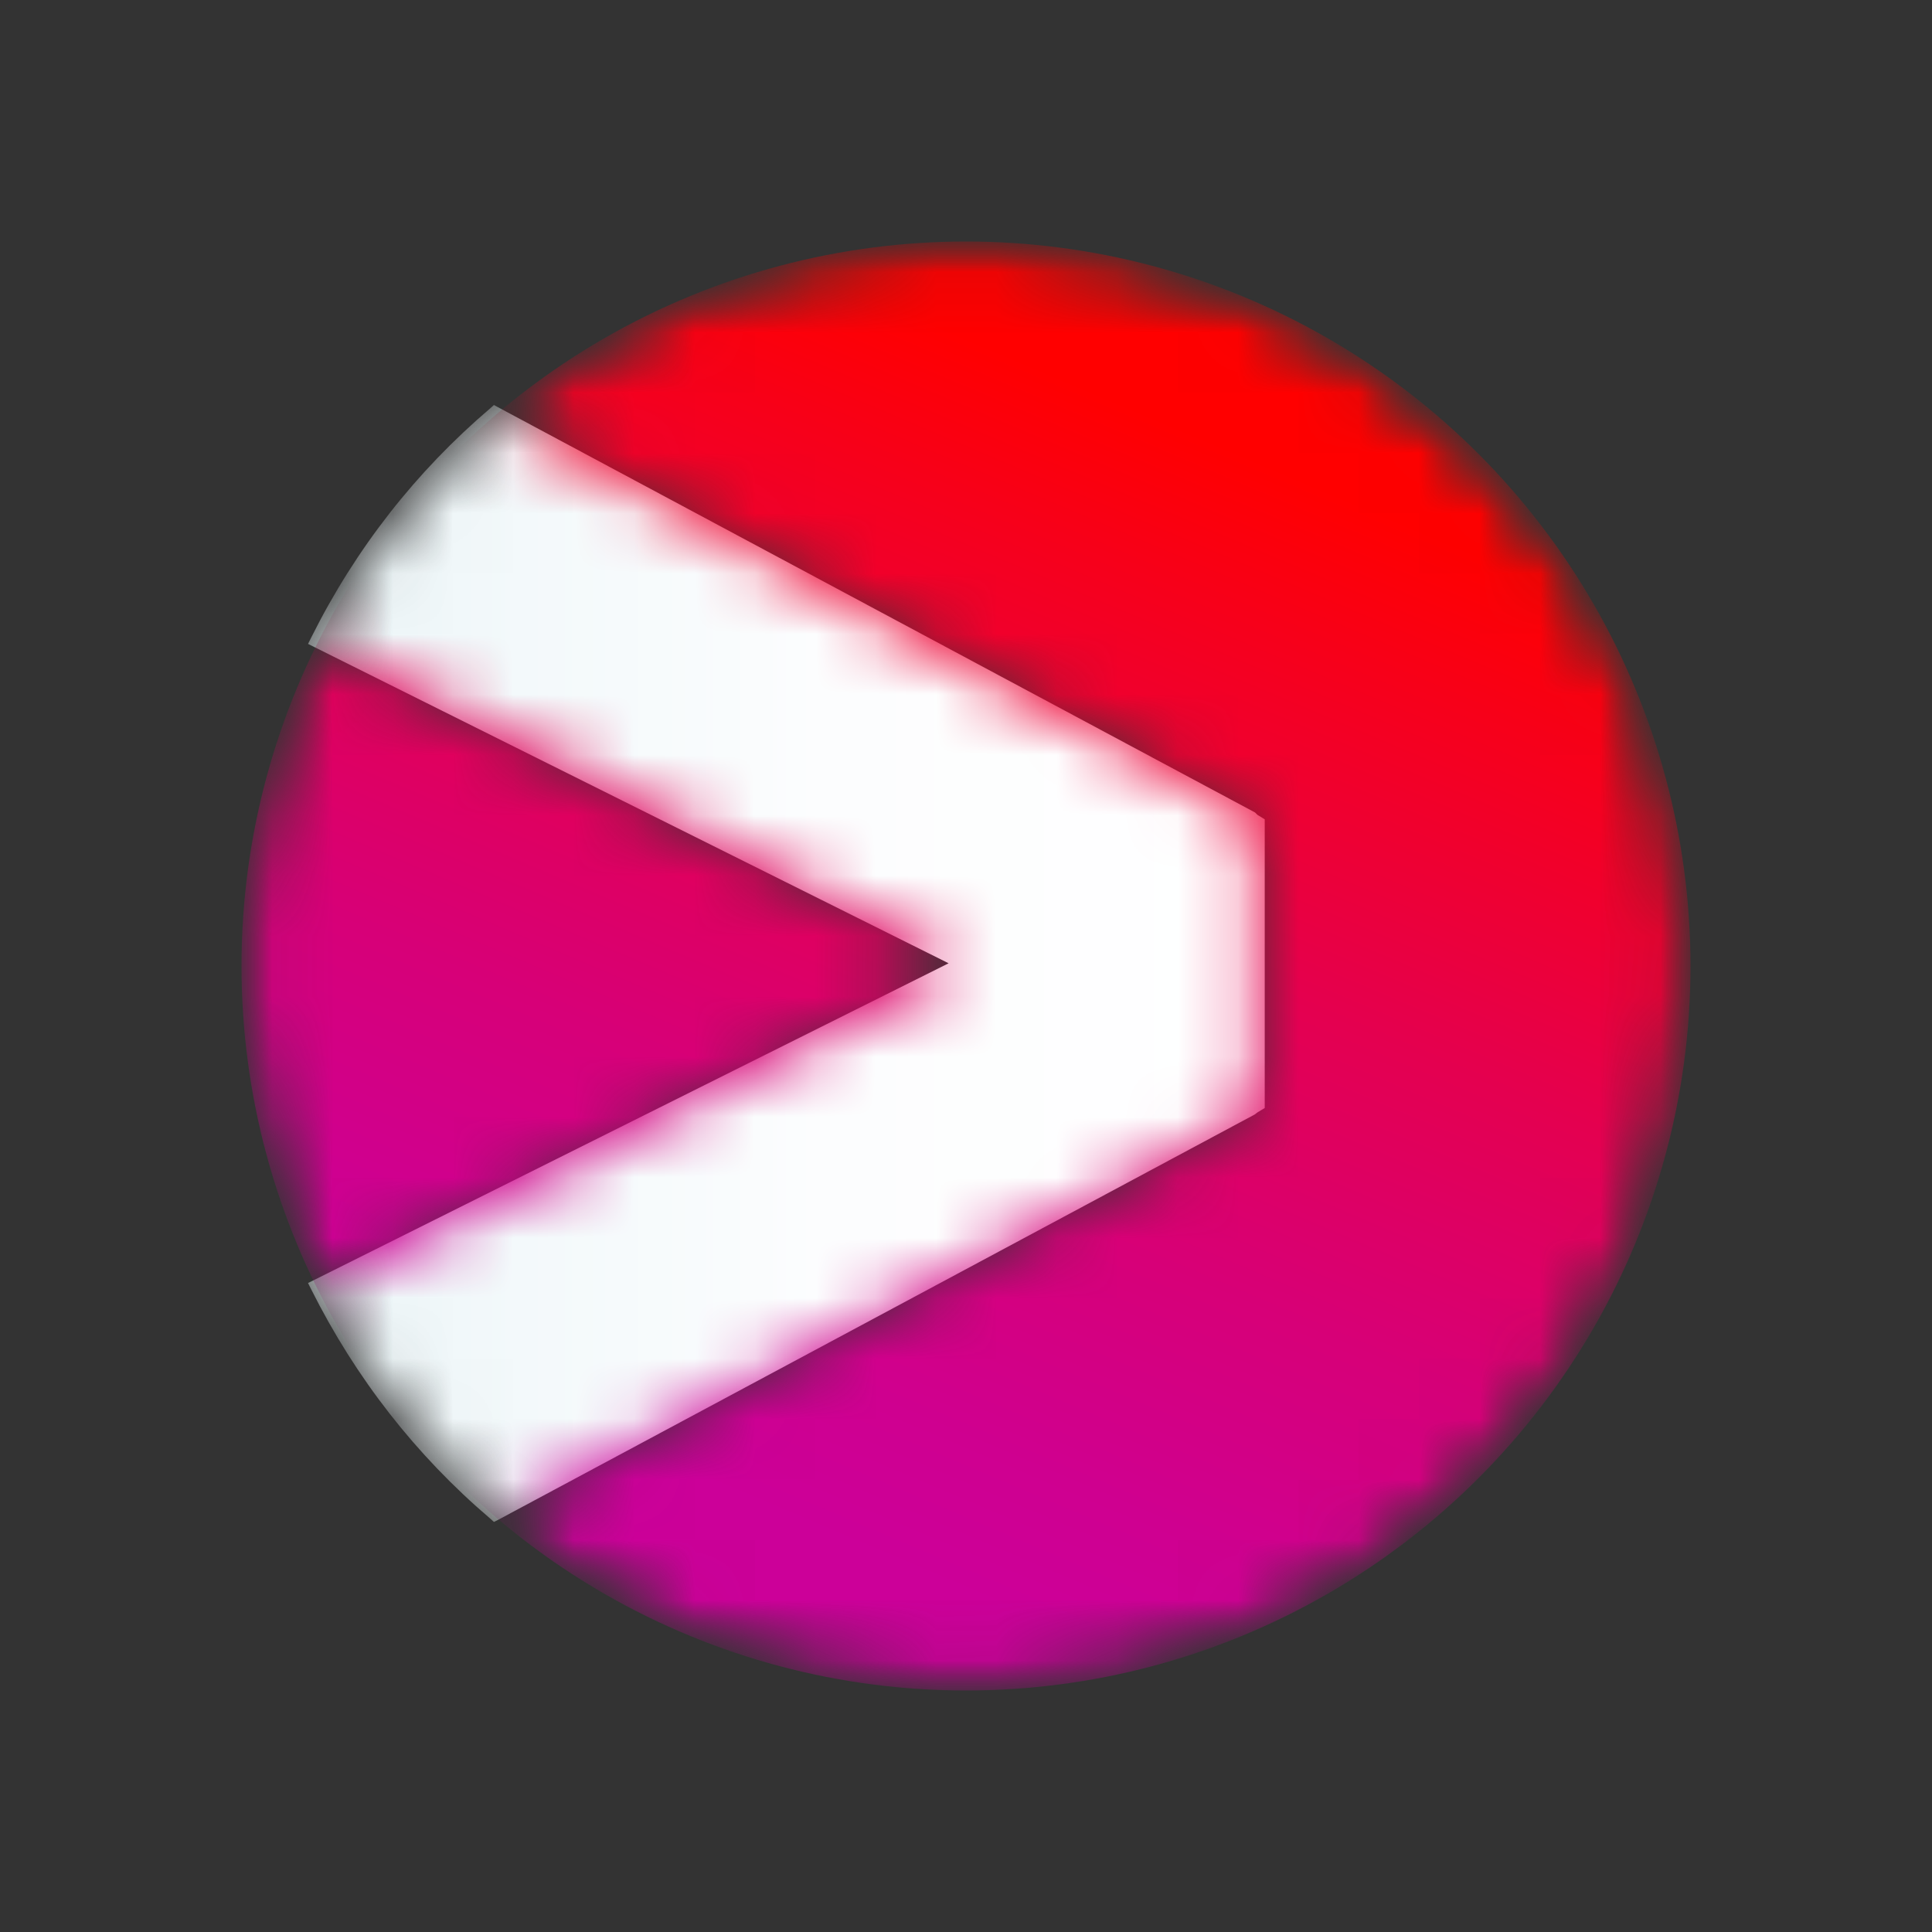 <?xml version="1.0" encoding="UTF-8"?>
<svg width="32px" height="32px" viewBox="0 0 32 32" version="1.1" xmlns="http://www.w3.org/2000/svg" xmlns:xlink="http://www.w3.org/1999/xlink">
    <rect x="0" y="0" width="32" height="32" fill="#333333" stroke="none"/>
    <!-- Generator: Sketch 51.3 (57544) - http://www.bohemiancoding.com/sketch -->
    <title>Artboard Copy</title>
    <desc>Created with Sketch.</desc>
    <defs>
        <circle id="path-1" cx="12" cy="12" r="12"></circle>
        <linearGradient x1="0.001%" y1="49.984%" x2="100.038%" y2="49.984%" id="linearGradient-3">
            <stop stop-color="#EBF5F7" offset="0%"></stop>
            <stop stop-color="#F1F8FA" offset="15.24%"></stop>
            <stop stop-color="#FCFDFE" offset="53.81%"></stop>
            <stop stop-color="#FFFFFF" offset="100%"></stop>
        </linearGradient>
        <path d="M12,12 L1.266,17.37 C0.456,15.75 2.30038211e-12,13.932 2.30038211e-12,12 C2.30038211e-12,10.068 0.456,8.25 1.266,6.63 L12,12 L12,12 Z M12,0 C9.03,0 6.318,1.08 4.224,2.862 L16.8,9.6 L16.8,14.4 L4.224,21.138 C6.318,22.92 9.03,24 12,24 C18.63,24 24,18.63 24,12 C24,5.37 18.63,0 12,0 L12,0 Z" id="path-4"></path>
        <linearGradient x1="30.458%" y1="96.037%" x2="69.542%" y2="3.963%" id="linearGradient-6">
            <stop stop-color="#CC0099" offset="10%"></stop>
            <stop stop-color="#CF0090" offset="19.89%"></stop>
            <stop stop-color="#D70078" offset="36.02%"></stop>
            <stop stop-color="#E40050" offset="56.38%"></stop>
            <stop stop-color="#F70019" offset="79.95%"></stop>
            <stop stop-color="#FF0000" offset="90%"></stop>
        </linearGradient>
    </defs>
    <g id="Artboard-Copy" stroke="none" stroke-width="1" fill="none" fill-rule="evenodd">
        <g id="Symbol" transform="translate(4, 4)">
            <g id="Clipped">
                <mask id="mask-2" fill="white">
                    <use xlink:href="#path-1"></use>
                </mask>
                <g id="SVGID_7_"></g>
                <g id="Group" mask="url(#mask-2)">
                    <g id="Symbol_2_" transform="translate(1.078, 2.69)" fill="url(#linearGradient-3)">
                        <path d="M15.709,6.767 L3.169,0.054 L3.103,0.018 L3.043,0.072 C1.815,1.118 0.815,2.391 0.078,3.867 L0.024,3.975 L0.132,4.029 L10.634,9.265 L0.132,14.507 L0.024,14.561 L0.078,14.669 C0.815,16.139 1.815,17.418 3.043,18.464 L3.103,18.518 L3.175,18.482 L15.703,11.77 L15.751,11.734 L15.87,11.662 L15.87,6.88 L15.751,6.808 L15.709,6.767 L15.709,6.767 Z" id="Shape"></path>
                    </g>
                    <g id="Clipped">
                        <mask id="mask-5" fill="white">
                            <use xlink:href="#path-4"></use>
                        </mask>
                        <g id="SVGID_10_"></g>
                        <circle id="Oval" fill="url(#linearGradient-6)" mask="url(#mask-5)" cx="12" cy="12" r="12"></circle>
                    </g>
                </g>
            </g>
        </g>
    </g>
</svg>